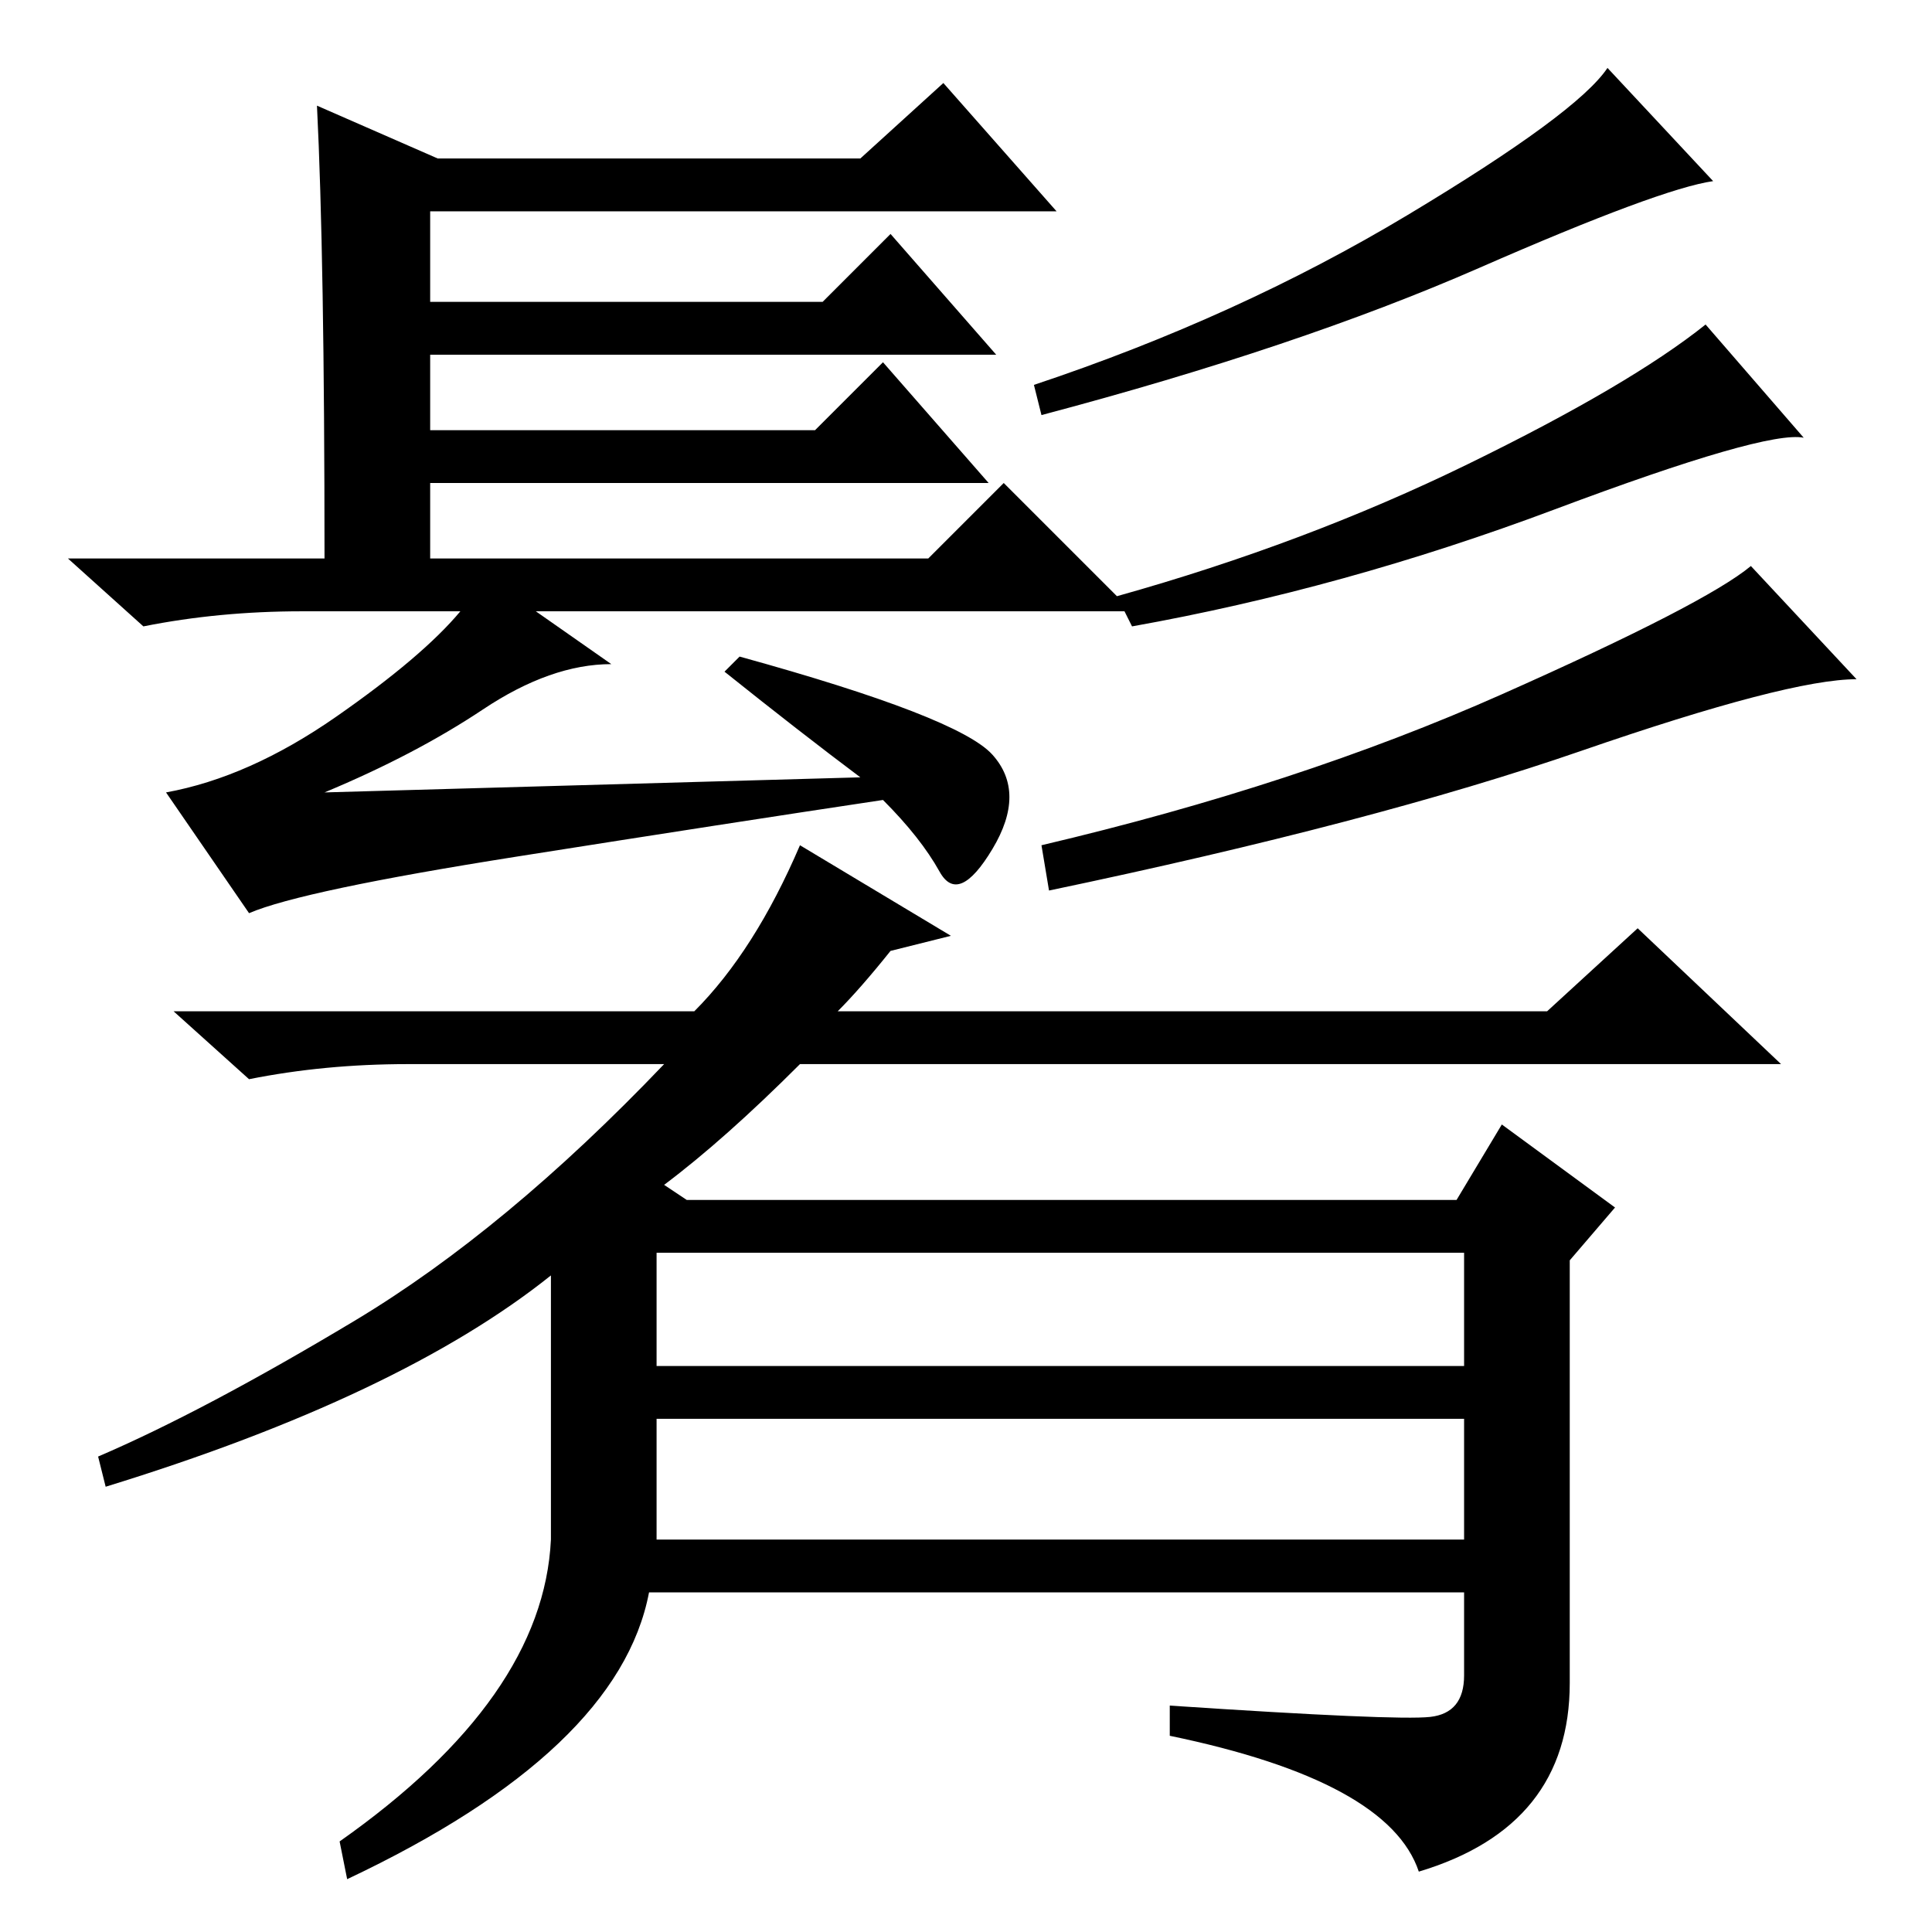 <?xml version="1.0" standalone="no"?>
<!DOCTYPE svg PUBLIC "-//W3C//DTD SVG 1.1//EN" "http://www.w3.org/Graphics/SVG/1.1/DTD/svg11.dtd" >
<svg xmlns="http://www.w3.org/2000/svg" xmlns:xlink="http://www.w3.org/1999/xlink" version="1.1" viewBox="0 -36 256 256">
  <g transform="matrix(1 0 0 -1 0 220)">
   <path fill="currentColor"
d="M42 242l16 -7h56l11 10l15 -17h-83v-12h52l9 9l14 -16h-75v-10h51l9 9l14 -16h-74v-10h66l10 10l17 -17h-79l10 -7q-8 0 -17 -6t-21 -11l71 2q-8 6 -18 14l2 2q29 -8 33.5 -13t0 -12.5t-7 -3t-7.5 9.5q-20 -3 -48.5 -7.5t-35.5 -7.5l-11 16q11 2 22.5 10t16.5 14h-21
q-11 0 -21 -2l-10 9h34q0 40 -1 60zM227 232q-7 -1 -31 -11.5t-58 -19.5l-1 4q27 9 49.5 22.5t26.5 19.5zM239 198q-5 1 -33 -9.5t-56 -15.5l-2 4q25 7 46.5 17.5t31.5 18.5zM246 166q-9 0 -36.5 -9.5t-70.5 -18.5l-1 6q34 8 61 20t33 17zM87 52h107v16h-107v-16zM118 130
q-4 -5 -7 -8h94l12 11l19 -18h-130q-10 -10 -18 -16l3 -2h102l6 10l15 -11l-6 -7v-56q0 -19 -20 -25q-4 12 -33 18v4q30 -2 34.5 -1.5t4.5 5.5v11h-108q-4 -21 -40 -38l-1 5q27 19 28 40v35q-20 -16 -59 -28l-1 4q14 6 34 18t41 34h-34q-11 0 -21 -2l-10 9h69q8 8 14 22
l20 -12zM87 75h107v15h-107v-15z" />
  </g>

</svg>
